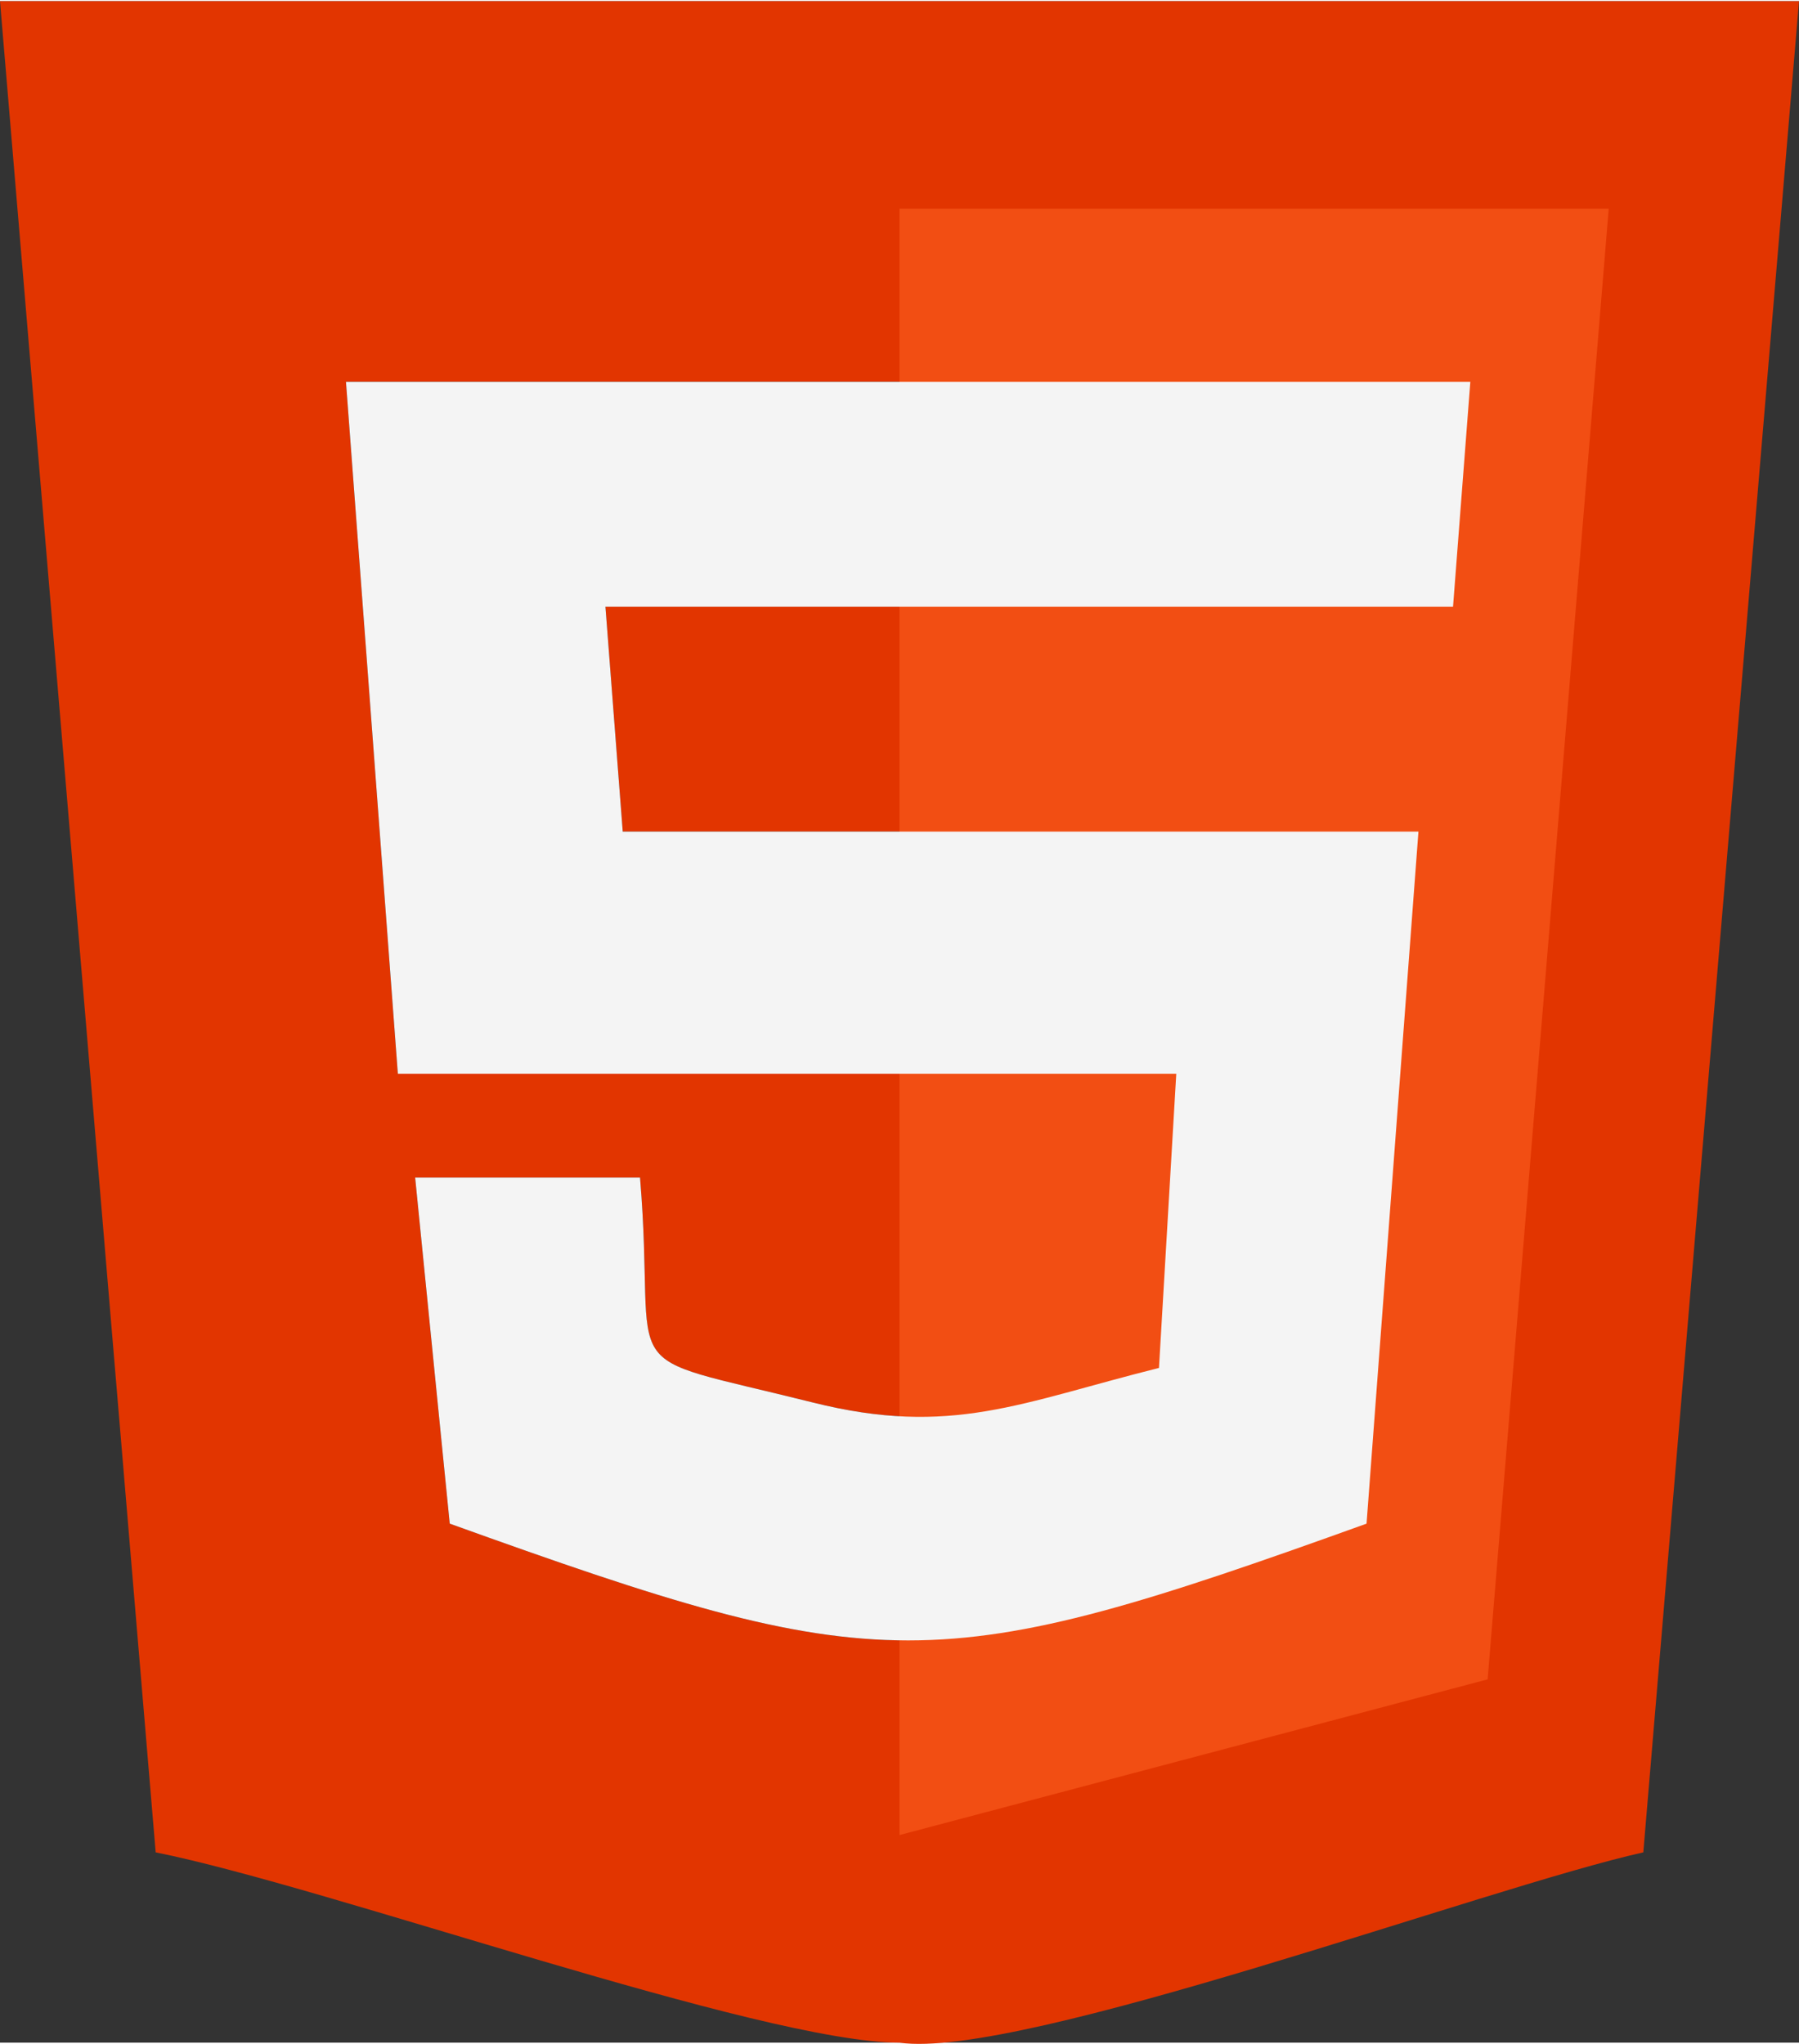 <?xml version="1.0" encoding="UTF-8"?>
<!DOCTYPE svg PUBLIC "-//W3C//DTD SVG 1.1//EN" "http://www.w3.org/Graphics/SVG/1.1/DTD/svg11.dtd">
<!-- Creator: CorelDRAW X8 -->
<svg xmlns="http://www.w3.org/2000/svg" xml:space="preserve" width="0.596in" height="0.677in" version="1.1" style="shape-rendering:geometricPrecision; text-rendering:geometricPrecision; image-rendering:optimizeQuality; fill-rule:evenodd; clip-rule:evenodd"
viewBox="0 0 104 118"
 xmlns:xlink="http://www.w3.org/1999/xlink">
 <rect x="0" y="0" width="104" height="118" fill="#333333" stroke="none"/>
 <defs>
  <style type="text/css">
   <![CDATA[
    .fil0 {fill:#E23500}
    .fil1 {fill:#F24E13}
    .fil2 {fill:#F4F4F4}
   ]]>
  </style>
 </defs>
 <g id="Layer_x0020_1">
  <g id="_2607225124000">
   <path class="fil0" d="M36 48l46 0 -3 40c-25,9 -28,9 -53,0l-2 -20 13 0c1,12 -2,10 10,13 8,2 12,0 20,-2l1 -17 -45 0 -3 -40 65 0 -1 13 -49 0 1 13zm16 70c7,1 34,-9 43,-11l9 -107 -104 0 9 107c10,2 35,11 43,11z"/>
   <polygon class="fil1" points="52,12 93,12 86,97 52,106 "/>
   <path class="fil2" d="M35 35l49 0 1 -13 -65 0 3 40 45 0 -1 17c-8,2 -12,4 -20,2 -12,-3 -9,-1 -10,-13l-13 0 2 20c25,9 28,9 53,0l3 -40 -46 0 -1 -13z"/>
  </g>
 </g>
</svg>
